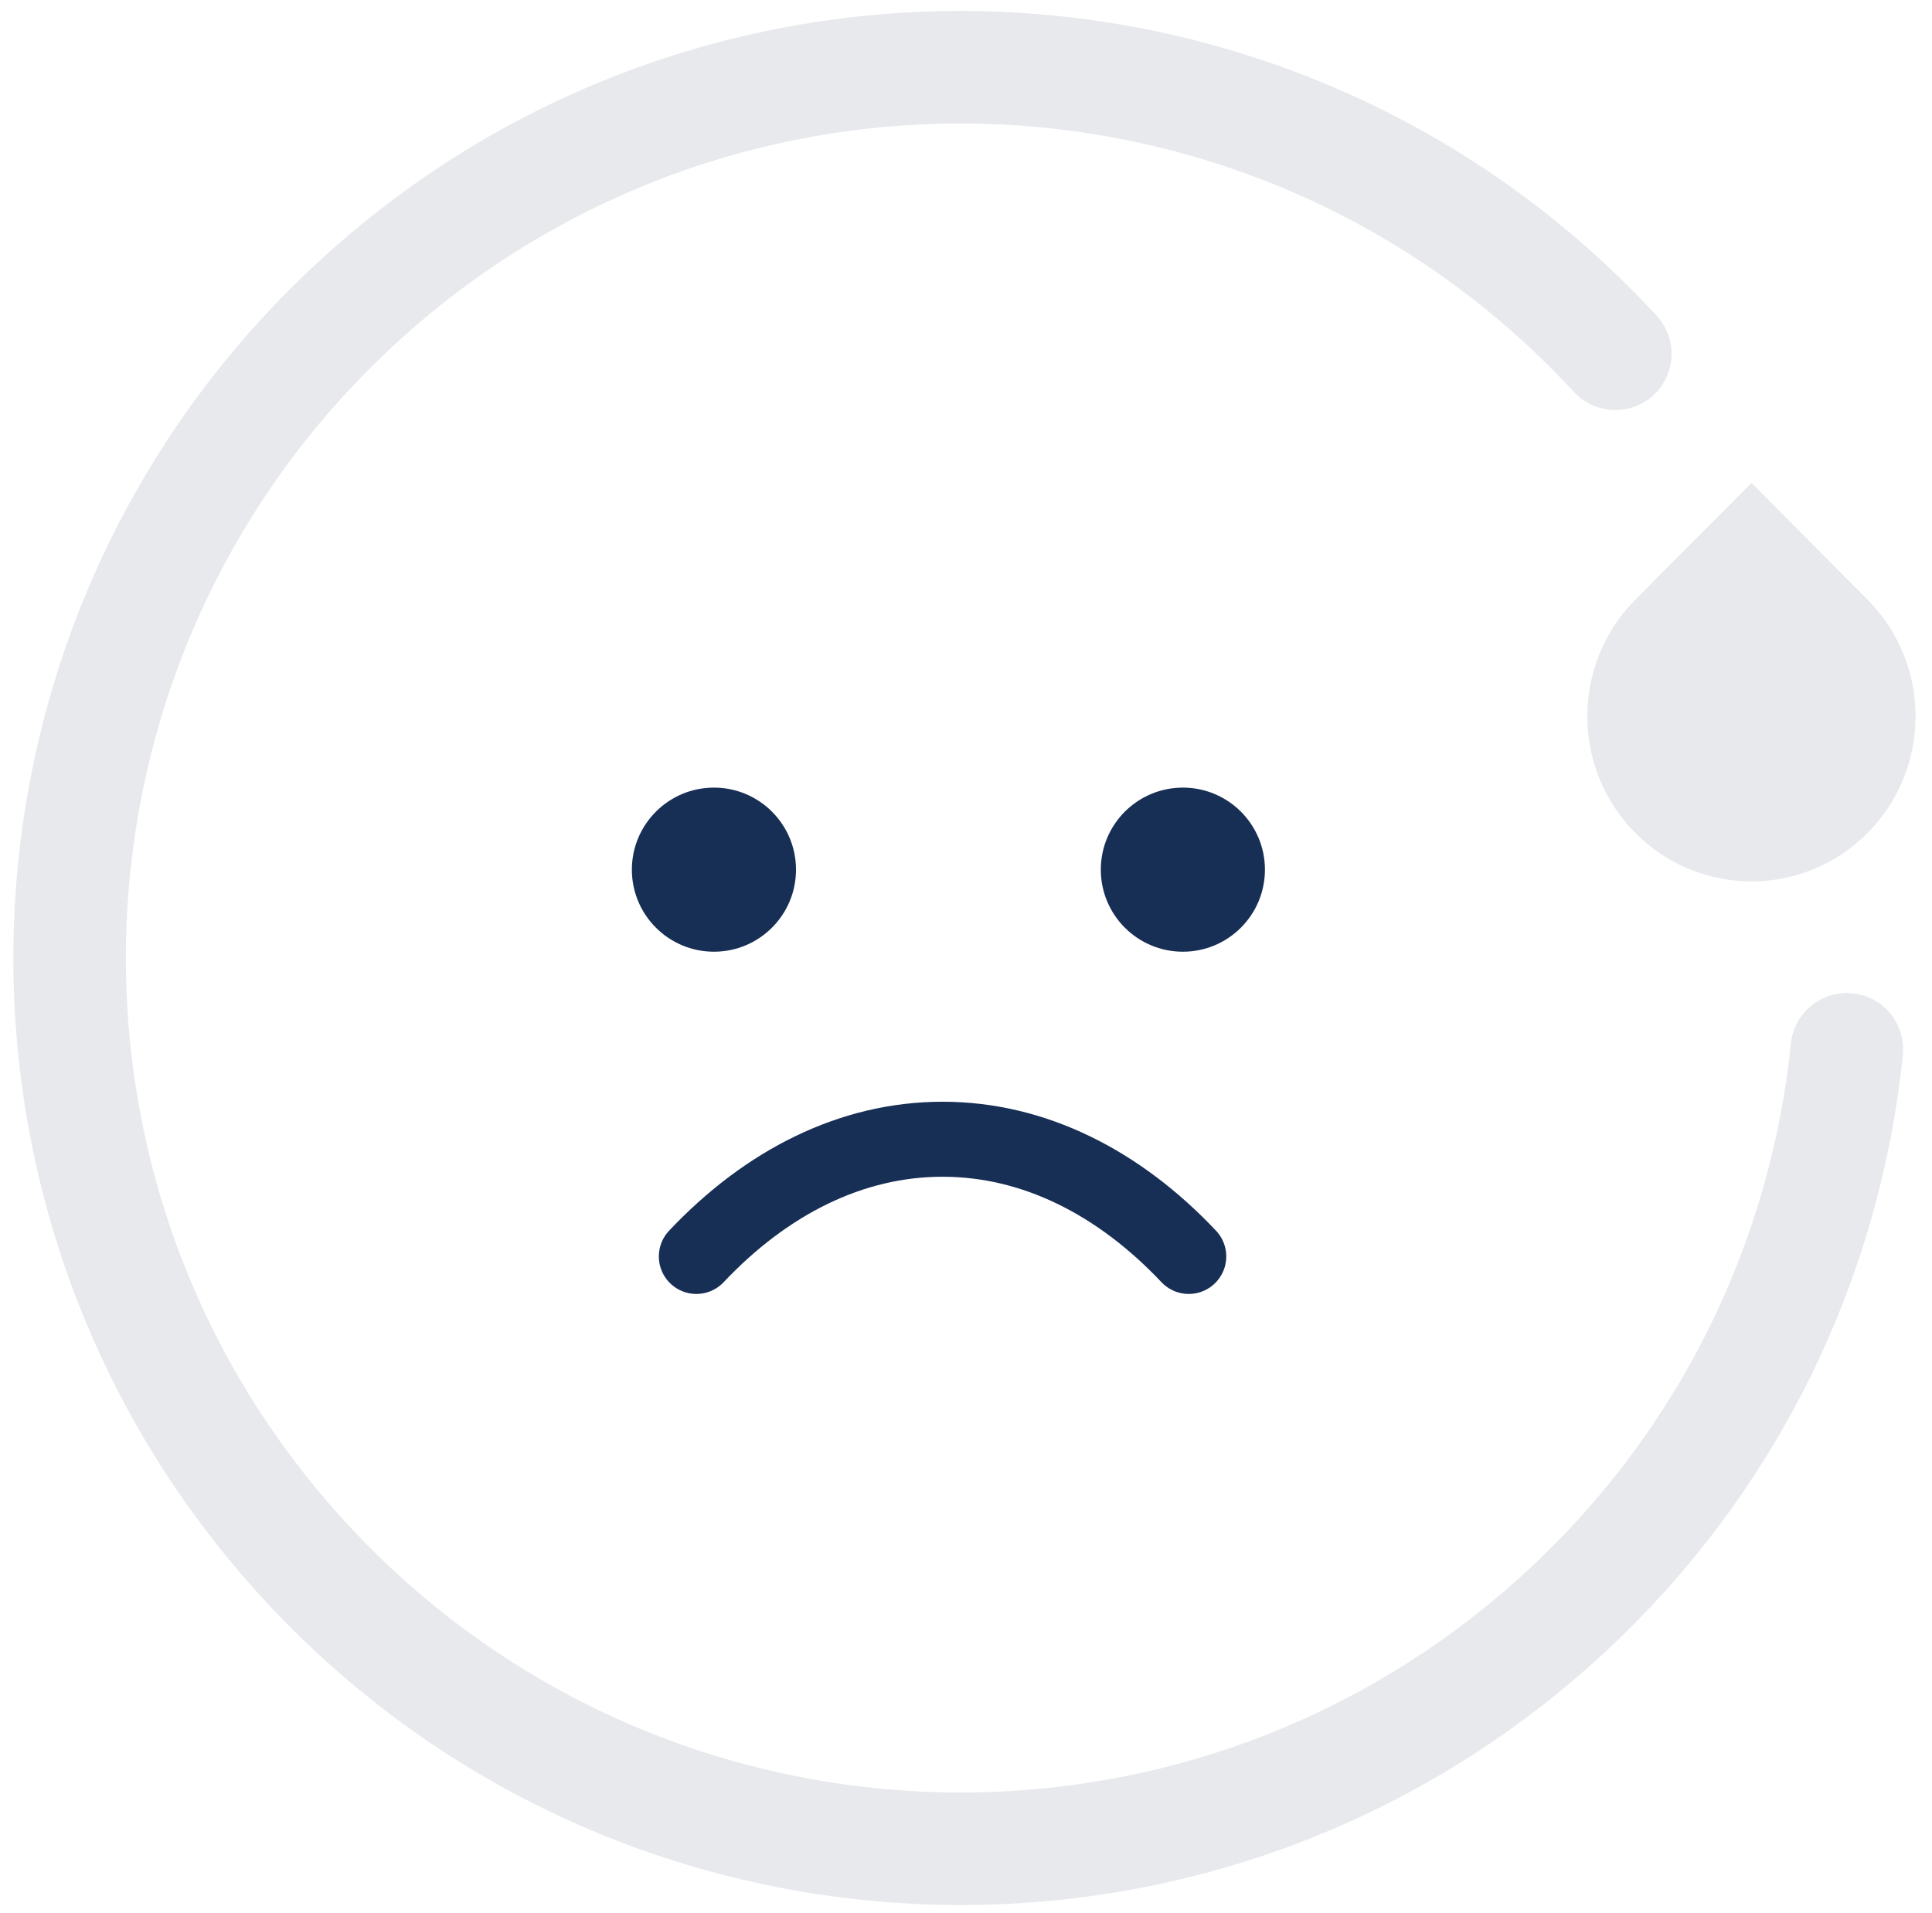 <svg width="103" height="102" viewBox="0 0 103 102" fill="none" xmlns="http://www.w3.org/2000/svg">
<path d="M86.115 18.868C81.377 13.734 75.769 9.882 69.727 7.33C63.499 4.699 56.81 3.448 50.136 3.597C38.97 3.845 27.846 8.01 18.994 16.181C-0.283 33.974 -1.486 64.025 16.307 83.302C34.1 102.579 64.152 103.782 83.429 85.989C92.281 77.818 97.322 67.063 98.462 55.953" stroke="#E7E9ED" stroke-width="6" stroke-linecap="round"/>
<path d="M99.562 31.974L93.375 25.75L87.188 31.974L86.743 32.455C83.778 35.914 83.926 41.141 87.188 44.422C90.605 47.859 96.145 47.859 99.562 44.422C102.979 40.985 102.979 35.411 99.562 31.974Z" fill="#E7E9ED"/>
<path d="M37.125 67C40.845 63.06 45.37 60.75 50.25 60.75C55.13 60.75 59.655 63.06 63.375 67" stroke="#172E55" stroke-width="4" stroke-linecap="round"/>
<circle cx="63.062" cy="46.375" r="4.375" fill="#172E55"/>
<circle cx="38.062" cy="46.375" r="4.375" fill="#172E55"/>
</svg>
